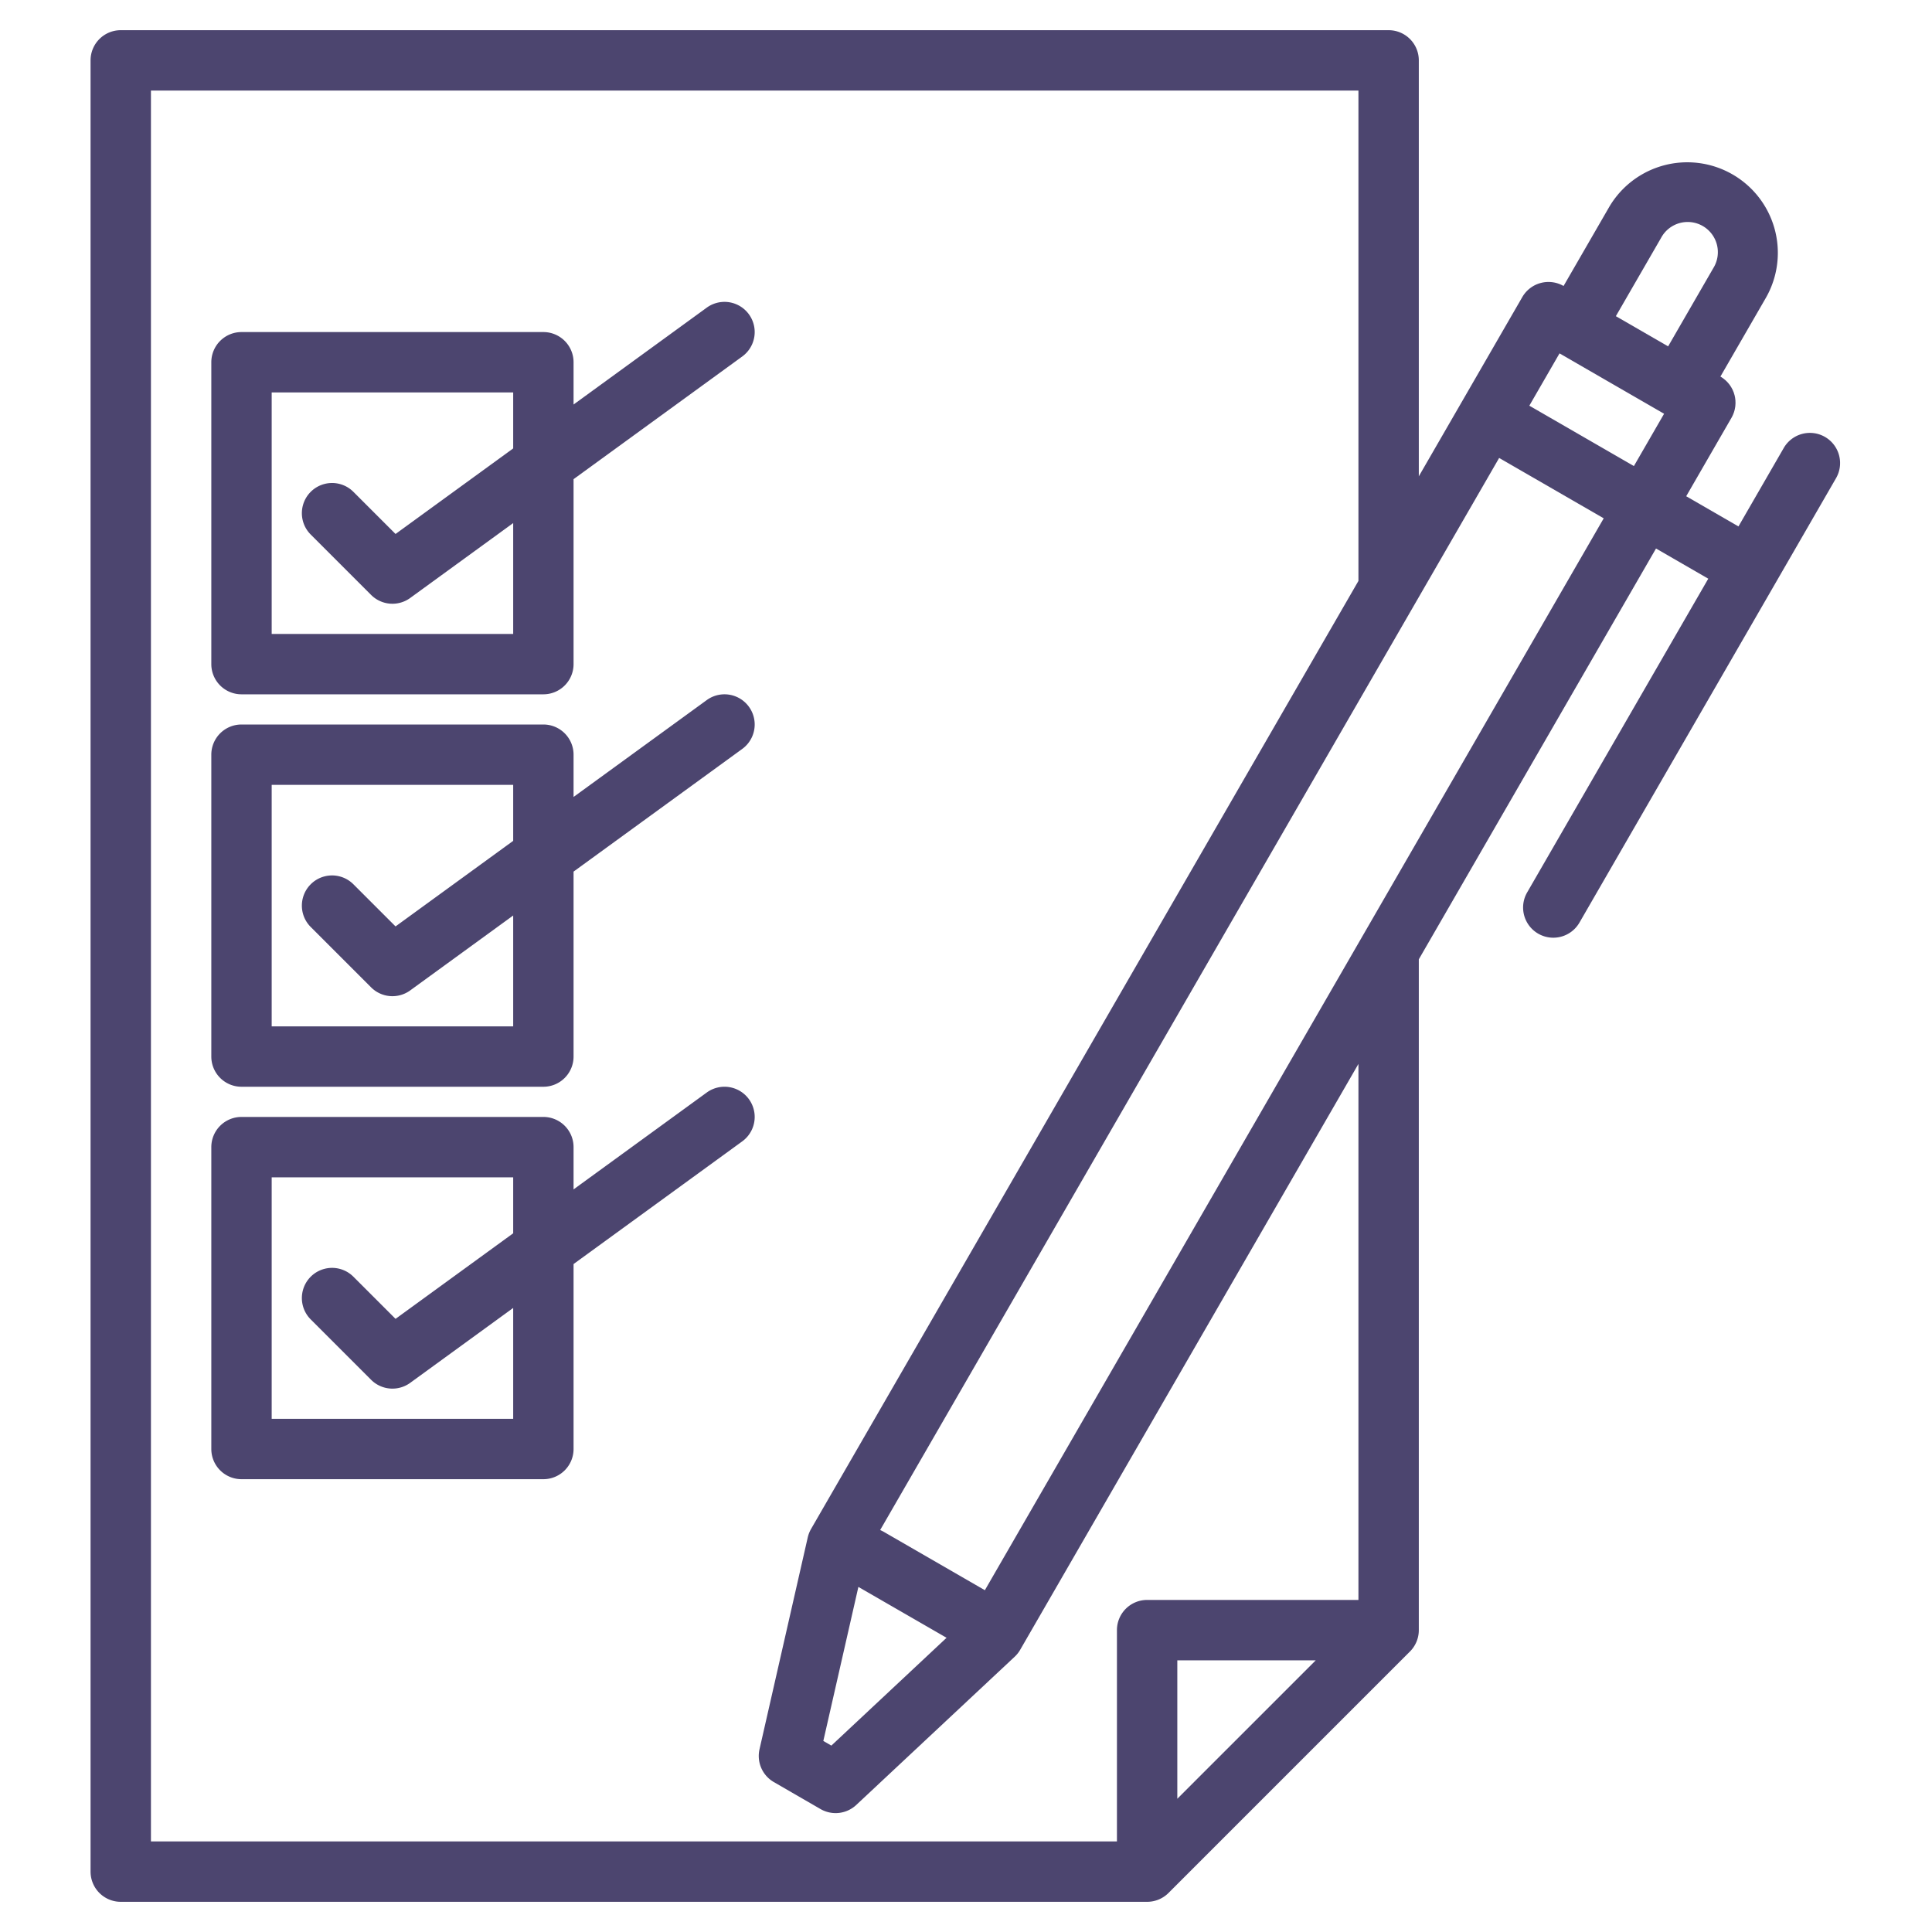 <?xml version="1.0"?>
<svg xmlns="http://www.w3.org/2000/svg" xmlns:xlink="http://www.w3.org/1999/xlink" xmlns:svgjs="http://svgjs.com/svgjs" version="1.1" width="512" height="512" x="0" y="0" viewBox="0 0 512 512" style="enable-background:new 0 0 512 512" xml:space="preserve" class=""><g><g xmlns="http://www.w3.org/2000/svg"><path d="M483.64,115.79a8.007,8.007,0,0,0-10.93,2.93l-12,20.79-13.85-8,12-20.79c.13-.23.25-.47.36-.71.08-.17.14-.35.21-.52a1.8,1.8,0,0,1,.08-.21c.07-.22.13-.44.19-.66a.292.292,0,0,1,.02-.09c.05-.23.09-.46.13-.69,0-.02.01-.05.01-.08.03-.22.04-.43.05-.65a.57.57,0,0,0,.01-.13c.01-.2,0-.4-.01-.6v-.19c-.01-.18-.04-.36-.06-.54l-.03-.24c-.03-.2-.08-.4-.13-.61l-.03-.15c-.02-.05-.04-.1-.06-.16-.05-.19-.11-.39-.18-.58-.03-.08-.07-.15-.1-.23-.07-.17-.14-.33-.21-.49-.03-.06-.07-.11-.1-.17-.09-.17-.18-.35-.29-.52a.607.607,0,0,0-.07-.1,5.142,5.142,0,0,0-.37-.54.265.265,0,0,1-.05-.06c-.15-.19-.3-.37-.46-.54-.01-.02-.04-.04-.05-.05a5.9,5.9,0,0,0-.51-.49.755.755,0,0,0-.14-.11c-.15-.13-.31-.26-.47-.38-.22-.16-.44-.3-.67-.44l12-20.78a24,24,0,0,0-41.57-24l-12,20.78a8.016,8.016,0,0,0-10.93,2.93L376,126.23V16a8,8,0,0,0-8-8H32a8,8,0,0,0-8,8V496a8,8,0,0,0,8,8H304a8.008,8.008,0,0,0,5.66-2.34l64-64A8.008,8.008,0,0,0,376,432V254.23l62.86-108.87,13.85,8-48,83.14a8,8,0,0,0,13.86,8l52-90.06,16-27.72A8,8,0,0,0,483.64,115.79ZM312,476.69V440h36.69ZM360,424H304a8,8,0,0,0-8,8v56H40V24H360V153.95L214.93,405.21a8.2,8.2,0,0,0-.87,2.23l-12.78,56.13a7.988,7.988,0,0,0,3.8,8.7l12.37,7.15a8.008,8.008,0,0,0,9.47-1.09l41.97-39.27a7.989,7.989,0,0,0,1.47-1.85L360,281.95Zm-132.52-3.45,23.37,13.48L220.32,462.6l-2.13-1.23Zm33.52.87-26.85-15.5a7.489,7.489,0,0,0-.9-.44L397.29,121.36l27.71,16ZM433,123.51l-27.71-16,8-13.86,27.71,16Zm-4.78-39.72,12-20.78a8,8,0,1,1,13.85,8l-12,20.78Z" fill="#4c456f" data-original="#000000" style="" class=""/><path d="M187.294,81.53,152,107.2V96a8,8,0,0,0-8-8H64a8,8,0,0,0-8,8v80a8,8,0,0,0,8,8h80a8,8,0,0,0,8-8V126.983L196.706,94.47a8,8,0,1,0-9.412-12.94ZM136,168H72V104h64v14.835l-31.177,22.674L93.657,130.343a8,8,0,0,0-11.314,11.314l16,16a8,8,0,0,0,10.363.813L136,138.619Z" fill="#4c456f" data-original="#000000" style="" class=""/><path d="M187.294,185.53,152,211.2V200a8,8,0,0,0-8-8H64a8,8,0,0,0-8,8v80a8,8,0,0,0,8,8h80a8,8,0,0,0,8-8V230.983l44.706-32.513a8,8,0,1,0-9.412-12.94ZM136,272H72V208h64v14.835l-31.177,22.674L93.657,234.343a8,8,0,0,0-11.314,11.314l16,16a8,8,0,0,0,10.363.813L136,242.619Z" fill="#4c456f" data-original="#000000" style="" class=""/><path d="M187.294,289.53,152,315.2V304a8,8,0,0,0-8-8H64a8,8,0,0,0-8,8v80a8,8,0,0,0,8,8h80a8,8,0,0,0,8-8V334.983l44.706-32.513a8,8,0,0,0-9.412-12.94ZM136,376H72V312h64v14.835l-31.177,22.674L93.657,338.343a8,8,0,0,0-11.314,11.314l16,16a8,8,0,0,0,10.363.813L136,346.619Z" fill="#4c456f" data-original="#000000" style="" class=""/></g></g></svg>
